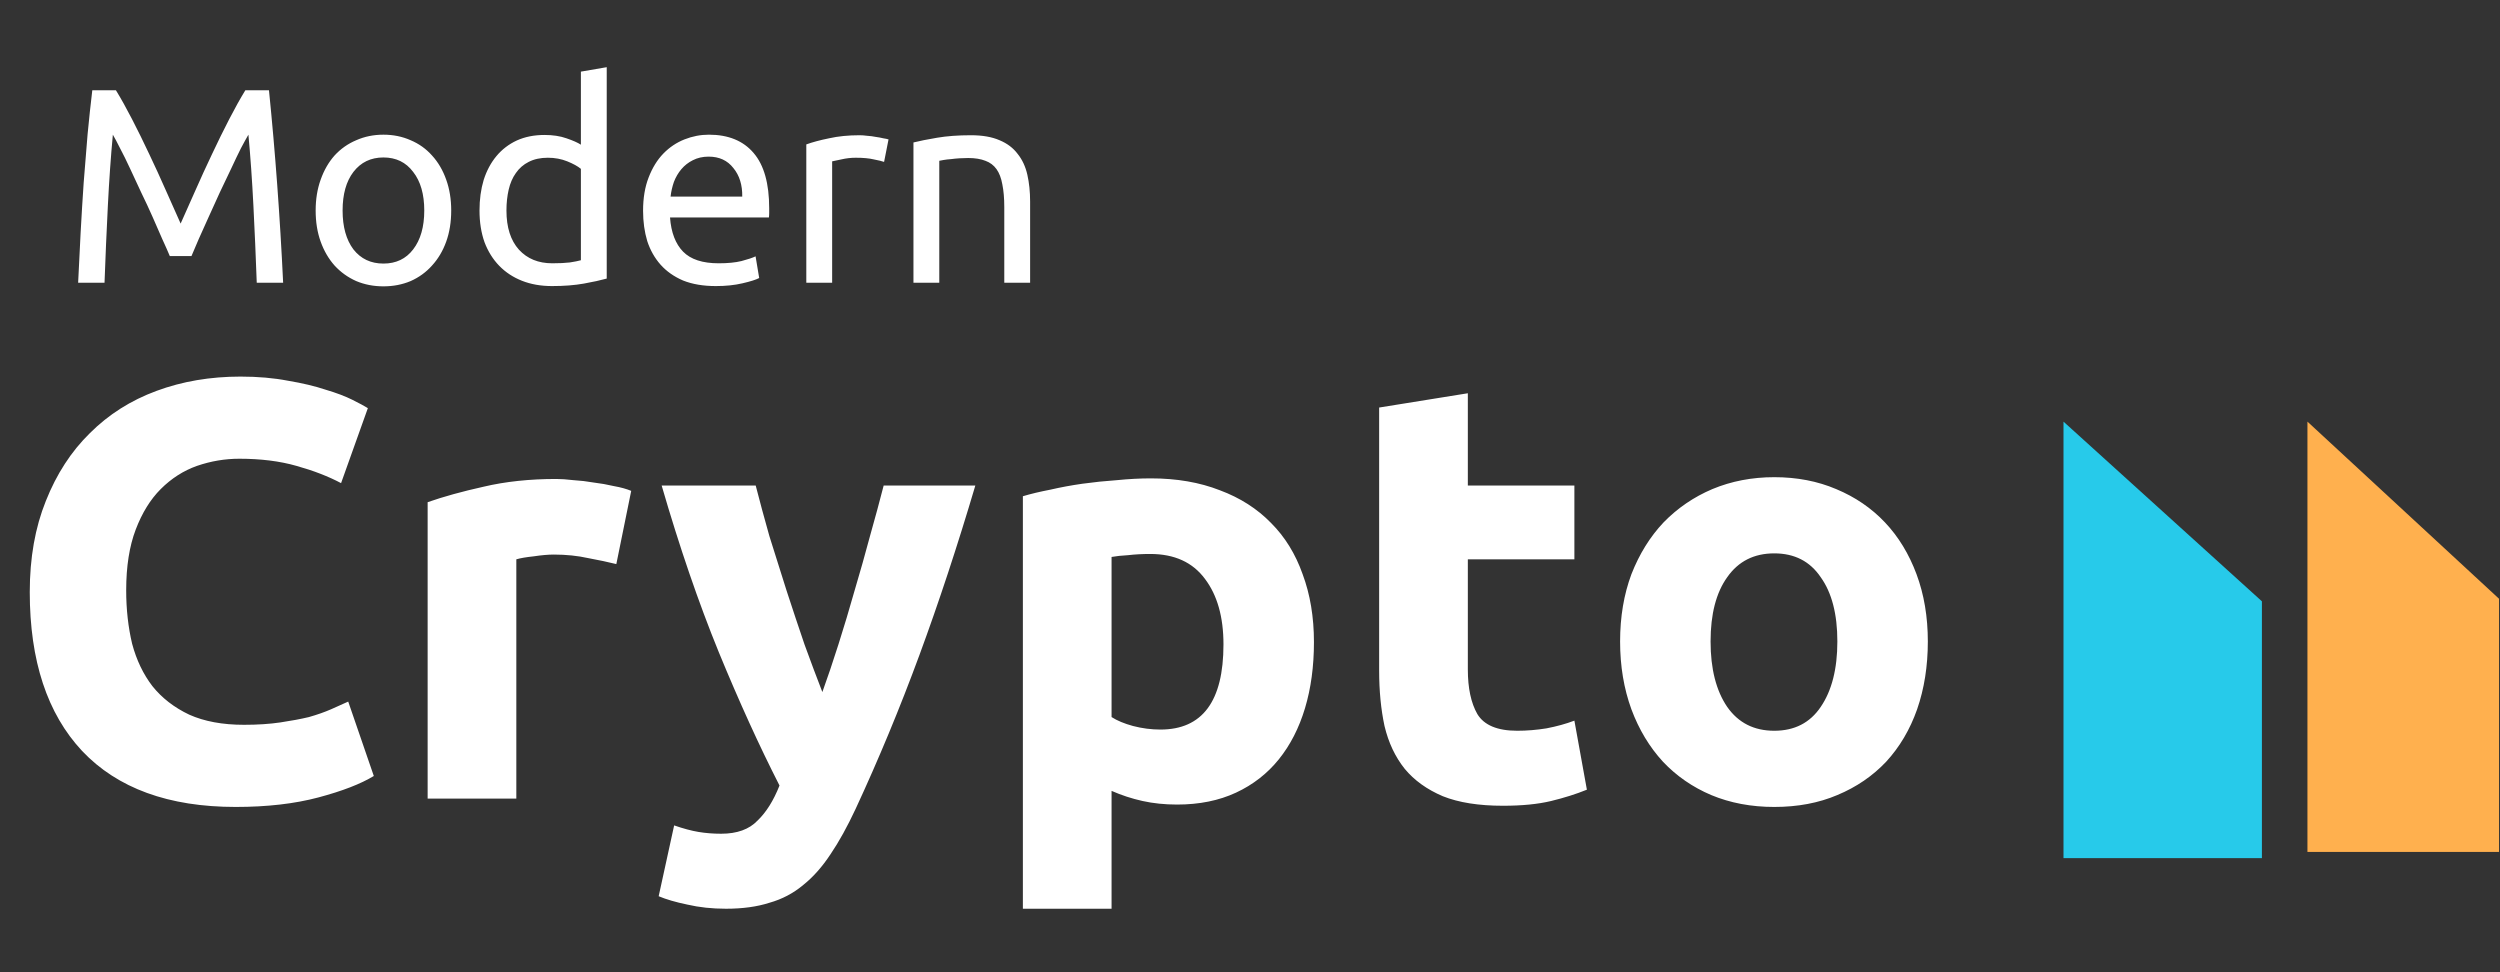 <svg width="126" height="49" viewBox="0 0 126 49" fill="none" xmlns="http://www.w3.org/2000/svg">
<rect x="0" y="0" width="126" height="49" fill="#333333" stroke="none"/>
<path d="M8.558 12.906C8.465 12.682 8.339 12.397 8.18 12.052C8.031 11.707 7.867 11.333 7.69 10.932C7.513 10.531 7.321 10.12 7.116 9.7C6.92 9.271 6.733 8.869 6.556 8.496C6.379 8.113 6.211 7.773 6.052 7.474C5.903 7.175 5.781 6.947 5.688 6.788C5.585 7.889 5.501 9.084 5.436 10.372C5.371 11.651 5.315 12.943 5.268 14.25H3.938C3.975 13.41 4.017 12.565 4.064 11.716C4.111 10.857 4.162 10.017 4.218 9.196C4.283 8.365 4.349 7.558 4.414 6.774C4.489 5.99 4.568 5.248 4.652 4.548H5.842C6.094 4.959 6.365 5.444 6.654 6.004C6.943 6.564 7.233 7.152 7.522 7.768C7.811 8.375 8.091 8.986 8.362 9.602C8.633 10.209 8.88 10.764 9.104 11.268C9.328 10.764 9.575 10.209 9.846 9.602C10.117 8.986 10.397 8.375 10.686 7.768C10.975 7.152 11.265 6.564 11.554 6.004C11.843 5.444 12.114 4.959 12.366 4.548H13.556C13.873 7.675 14.111 10.909 14.27 14.25H12.94C12.893 12.943 12.837 11.651 12.772 10.372C12.707 9.084 12.623 7.889 12.52 6.788C12.427 6.947 12.301 7.175 12.142 7.474C11.993 7.773 11.829 8.113 11.652 8.496C11.475 8.869 11.283 9.271 11.078 9.7C10.882 10.12 10.695 10.531 10.518 10.932C10.341 11.333 10.173 11.707 10.014 12.052C9.865 12.397 9.743 12.682 9.65 12.906H8.558ZM22.741 10.61C22.741 11.189 22.657 11.711 22.489 12.178C22.321 12.645 22.083 13.046 21.775 13.382C21.477 13.718 21.117 13.979 20.697 14.166C20.277 14.343 19.82 14.432 19.325 14.432C18.831 14.432 18.373 14.343 17.953 14.166C17.533 13.979 17.169 13.718 16.861 13.382C16.563 13.046 16.329 12.645 16.161 12.178C15.993 11.711 15.909 11.189 15.909 10.61C15.909 10.041 15.993 9.523 16.161 9.056C16.329 8.58 16.563 8.174 16.861 7.838C17.169 7.502 17.533 7.245 17.953 7.068C18.373 6.881 18.831 6.788 19.325 6.788C19.82 6.788 20.277 6.881 20.697 7.068C21.117 7.245 21.477 7.502 21.775 7.838C22.083 8.174 22.321 8.58 22.489 9.056C22.657 9.523 22.741 10.041 22.741 10.61ZM21.383 10.61C21.383 9.789 21.197 9.14 20.823 8.664C20.459 8.179 19.96 7.936 19.325 7.936C18.691 7.936 18.187 8.179 17.813 8.664C17.449 9.14 17.267 9.789 17.267 10.61C17.267 11.431 17.449 12.085 17.813 12.57C18.187 13.046 18.691 13.284 19.325 13.284C19.96 13.284 20.459 13.046 20.823 12.57C21.197 12.085 21.383 11.431 21.383 10.61ZM29.277 8.51C29.119 8.379 28.89 8.253 28.591 8.132C28.293 8.011 27.966 7.95 27.611 7.95C27.238 7.95 26.916 8.02 26.645 8.16C26.384 8.291 26.169 8.477 26.001 8.72C25.833 8.953 25.712 9.233 25.637 9.56C25.562 9.887 25.525 10.237 25.525 10.61C25.525 11.459 25.735 12.117 26.155 12.584C26.575 13.041 27.135 13.27 27.835 13.27C28.19 13.27 28.484 13.256 28.717 13.228C28.96 13.191 29.146 13.153 29.277 13.116V8.51ZM29.277 3.61L30.579 3.386V14.04C30.28 14.124 29.898 14.208 29.431 14.292C28.965 14.376 28.428 14.418 27.821 14.418C27.261 14.418 26.757 14.329 26.309 14.152C25.861 13.975 25.479 13.723 25.161 13.396C24.844 13.069 24.596 12.673 24.419 12.206C24.251 11.73 24.167 11.198 24.167 10.61C24.167 10.05 24.237 9.537 24.377 9.07C24.526 8.603 24.741 8.202 25.021 7.866C25.301 7.53 25.642 7.269 26.043 7.082C26.454 6.895 26.921 6.802 27.443 6.802C27.863 6.802 28.232 6.858 28.549 6.97C28.876 7.082 29.119 7.189 29.277 7.292V3.61ZM32.411 10.624C32.411 9.98 32.505 9.42 32.691 8.944C32.878 8.459 33.125 8.057 33.433 7.74C33.741 7.423 34.096 7.185 34.497 7.026C34.899 6.867 35.309 6.788 35.729 6.788C36.709 6.788 37.461 7.096 37.983 7.712C38.506 8.319 38.767 9.247 38.767 10.498C38.767 10.554 38.767 10.629 38.767 10.722C38.767 10.806 38.763 10.885 38.753 10.96H33.769C33.825 11.716 34.045 12.29 34.427 12.682C34.81 13.074 35.407 13.27 36.219 13.27C36.677 13.27 37.059 13.233 37.367 13.158C37.685 13.074 37.923 12.995 38.081 12.92L38.263 14.012C38.105 14.096 37.825 14.185 37.423 14.278C37.031 14.371 36.583 14.418 36.079 14.418C35.445 14.418 34.894 14.325 34.427 14.138C33.97 13.942 33.592 13.676 33.293 13.34C32.995 13.004 32.771 12.607 32.621 12.15C32.481 11.683 32.411 11.175 32.411 10.624ZM37.409 9.91C37.419 9.322 37.269 8.841 36.961 8.468C36.663 8.085 36.247 7.894 35.715 7.894C35.417 7.894 35.151 7.955 34.917 8.076C34.693 8.188 34.502 8.337 34.343 8.524C34.185 8.711 34.059 8.925 33.965 9.168C33.881 9.411 33.825 9.658 33.797 9.91H37.409ZM43.326 6.816C43.438 6.816 43.564 6.825 43.704 6.844C43.853 6.853 43.998 6.872 44.138 6.9C44.278 6.919 44.404 6.942 44.516 6.97C44.637 6.989 44.726 7.007 44.782 7.026L44.558 8.16C44.455 8.123 44.282 8.081 44.04 8.034C43.806 7.978 43.503 7.95 43.13 7.95C42.887 7.95 42.644 7.978 42.402 8.034C42.168 8.081 42.014 8.113 41.94 8.132V14.25H40.638V7.278C40.946 7.166 41.328 7.063 41.786 6.97C42.243 6.867 42.756 6.816 43.326 6.816ZM46.038 7.18C46.337 7.105 46.733 7.026 47.228 6.942C47.723 6.858 48.292 6.816 48.936 6.816C49.515 6.816 49.995 6.9 50.378 7.068C50.761 7.227 51.064 7.455 51.288 7.754C51.521 8.043 51.685 8.393 51.778 8.804C51.871 9.215 51.918 9.667 51.918 10.162V14.25H50.616V10.442C50.616 9.994 50.583 9.611 50.518 9.294C50.462 8.977 50.364 8.72 50.224 8.524C50.084 8.328 49.897 8.188 49.664 8.104C49.431 8.011 49.141 7.964 48.796 7.964C48.656 7.964 48.511 7.969 48.362 7.978C48.213 7.987 48.068 8.001 47.928 8.02C47.797 8.029 47.676 8.043 47.564 8.062C47.461 8.081 47.387 8.095 47.34 8.104V14.25H46.038V7.18Z" fill="white"/>
<path d="M11.88 40.67C8.5 40.67 5.92 39.73 4.14 37.85C2.38 35.97 1.5 33.3 1.5 29.84C1.5 28.12 1.77 26.59 2.31 25.25C2.85 23.89 3.59 22.75 4.53 21.83C5.47 20.89 6.59 20.18 7.89 19.7C9.19 19.22 10.6 18.98 12.12 18.98C13 18.98 13.8 19.05 14.52 19.19C15.24 19.31 15.87 19.46 16.41 19.64C16.95 19.8 17.4 19.97 17.76 20.15C18.12 20.33 18.38 20.47 18.54 20.57L17.19 24.35C16.55 24.01 15.8 23.72 14.94 23.48C14.1 23.24 13.14 23.12 12.06 23.12C11.34 23.12 10.63 23.24 9.93 23.48C9.25 23.72 8.64 24.11 8.1 24.65C7.58 25.17 7.16 25.85 6.84 26.69C6.52 27.53 6.36 28.55 6.36 29.75C6.36 30.71 6.46 31.61 6.66 32.45C6.88 33.27 7.22 33.98 7.68 34.58C8.16 35.18 8.78 35.66 9.54 36.02C10.3 36.36 11.22 36.53 12.3 36.53C12.98 36.53 13.59 36.49 14.13 36.41C14.67 36.33 15.15 36.24 15.57 36.14C15.99 36.02 16.36 35.89 16.68 35.75C17 35.61 17.29 35.48 17.55 35.36L18.84 39.11C18.18 39.51 17.25 39.87 16.05 40.19C14.85 40.51 13.46 40.67 11.88 40.67ZM31.063 28.43C30.663 28.33 30.193 28.23 29.653 28.13C29.113 28.01 28.533 27.95 27.913 27.95C27.633 27.95 27.293 27.98 26.893 28.04C26.513 28.08 26.223 28.13 26.023 28.19V40.25H21.553V25.31C22.353 25.03 23.293 24.77 24.373 24.53C25.473 24.27 26.693 24.14 28.033 24.14C28.273 24.14 28.563 24.16 28.903 24.2C29.243 24.22 29.583 24.26 29.923 24.32C30.263 24.36 30.603 24.42 30.943 24.5C31.283 24.56 31.573 24.64 31.813 24.74L31.063 28.43ZM49.157 24.47C48.257 27.51 47.317 30.36 46.337 33.02C45.357 35.68 44.287 38.26 43.127 40.76C42.707 41.66 42.287 42.42 41.867 43.04C41.447 43.68 40.987 44.2 40.487 44.6C39.987 45.02 39.417 45.32 38.777 45.5C38.157 45.7 37.427 45.8 36.587 45.8C35.887 45.8 35.237 45.73 34.637 45.59C34.057 45.47 33.577 45.33 33.197 45.17L33.977 41.6C34.437 41.76 34.847 41.87 35.207 41.93C35.567 41.99 35.947 42.02 36.347 42.02C37.147 42.02 37.757 41.8 38.177 41.36C38.617 40.94 38.987 40.35 39.287 39.59C38.267 37.59 37.247 35.35 36.227 32.87C35.207 30.37 34.247 27.57 33.347 24.47H38.087C38.287 25.25 38.517 26.1 38.777 27.02C39.057 27.92 39.347 28.84 39.647 29.78C39.947 30.7 40.247 31.6 40.547 32.48C40.867 33.36 41.167 34.16 41.447 34.88C41.707 34.16 41.977 33.36 42.257 32.48C42.537 31.6 42.807 30.7 43.067 29.78C43.347 28.84 43.607 27.92 43.847 27.02C44.107 26.1 44.337 25.25 44.537 24.47H49.157ZM61.663 32.48C61.663 31.1 61.353 30 60.733 29.18C60.113 28.34 59.193 27.92 57.973 27.92C57.573 27.92 57.203 27.94 56.863 27.98C56.523 28 56.243 28.03 56.023 28.07V36.14C56.303 36.32 56.663 36.47 57.103 36.59C57.563 36.71 58.023 36.77 58.483 36.77C60.603 36.77 61.663 35.34 61.663 32.48ZM66.223 32.36C66.223 33.58 66.073 34.69 65.773 35.69C65.473 36.69 65.033 37.55 64.453 38.27C63.873 38.99 63.153 39.55 62.293 39.95C61.433 40.35 60.443 40.55 59.323 40.55C58.703 40.55 58.123 40.49 57.583 40.37C57.043 40.25 56.523 40.08 56.023 39.86V45.8H51.553V25.01C51.953 24.89 52.413 24.78 52.933 24.68C53.453 24.56 53.993 24.46 54.553 24.38C55.133 24.3 55.713 24.24 56.293 24.2C56.893 24.14 57.463 24.11 58.003 24.11C59.303 24.11 60.463 24.31 61.483 24.71C62.503 25.09 63.363 25.64 64.063 26.36C64.763 27.06 65.293 27.92 65.653 28.94C66.033 29.96 66.223 31.1 66.223 32.36ZM69.509 20.54L73.979 19.82V24.47H79.349V28.19H73.979V33.74C73.979 34.68 74.139 35.43 74.459 35.99C74.799 36.55 75.469 36.83 76.469 36.83C76.949 36.83 77.439 36.79 77.939 36.71C78.459 36.61 78.929 36.48 79.349 36.32L79.979 39.8C79.439 40.02 78.839 40.21 78.179 40.37C77.519 40.53 76.709 40.61 75.749 40.61C74.529 40.61 73.519 40.45 72.719 40.13C71.919 39.79 71.279 39.33 70.799 38.75C70.319 38.15 69.979 37.43 69.779 36.59C69.599 35.75 69.509 34.82 69.509 33.8V20.54ZM97.163 32.33C97.163 33.57 96.983 34.71 96.623 35.75C96.263 36.77 95.743 37.65 95.063 38.39C94.383 39.11 93.563 39.67 92.603 40.07C91.663 40.47 90.603 40.67 89.423 40.67C88.263 40.67 87.203 40.47 86.243 40.07C85.303 39.67 84.493 39.11 83.813 38.39C83.133 37.65 82.603 36.77 82.223 35.75C81.843 34.71 81.653 33.57 81.653 32.33C81.653 31.09 81.843 29.96 82.223 28.94C82.623 27.92 83.163 27.05 83.843 26.33C84.543 25.61 85.363 25.05 86.303 24.65C87.263 24.25 88.303 24.05 89.423 24.05C90.563 24.05 91.603 24.25 92.543 24.65C93.503 25.05 94.323 25.61 95.003 26.33C95.683 27.05 96.213 27.92 96.593 28.94C96.973 29.96 97.163 31.09 97.163 32.33ZM92.603 32.33C92.603 30.95 92.323 29.87 91.763 29.09C91.223 28.29 90.443 27.89 89.423 27.89C88.403 27.89 87.613 28.29 87.053 29.09C86.493 29.87 86.213 30.95 86.213 32.33C86.213 33.71 86.493 34.81 87.053 35.63C87.613 36.43 88.403 36.83 89.423 36.83C90.443 36.83 91.223 36.43 91.763 35.63C92.323 34.81 92.603 33.71 92.603 32.33Z" fill="white"/>
<path d="M114 43.25V30.306L104 21.25V43.25H114Z" fill="#27CAEA"/>
<path d="M125.951 42.936V30.177L116.295 21.25V42.936H125.951Z" fill="#FFB04E"/>
</svg>
